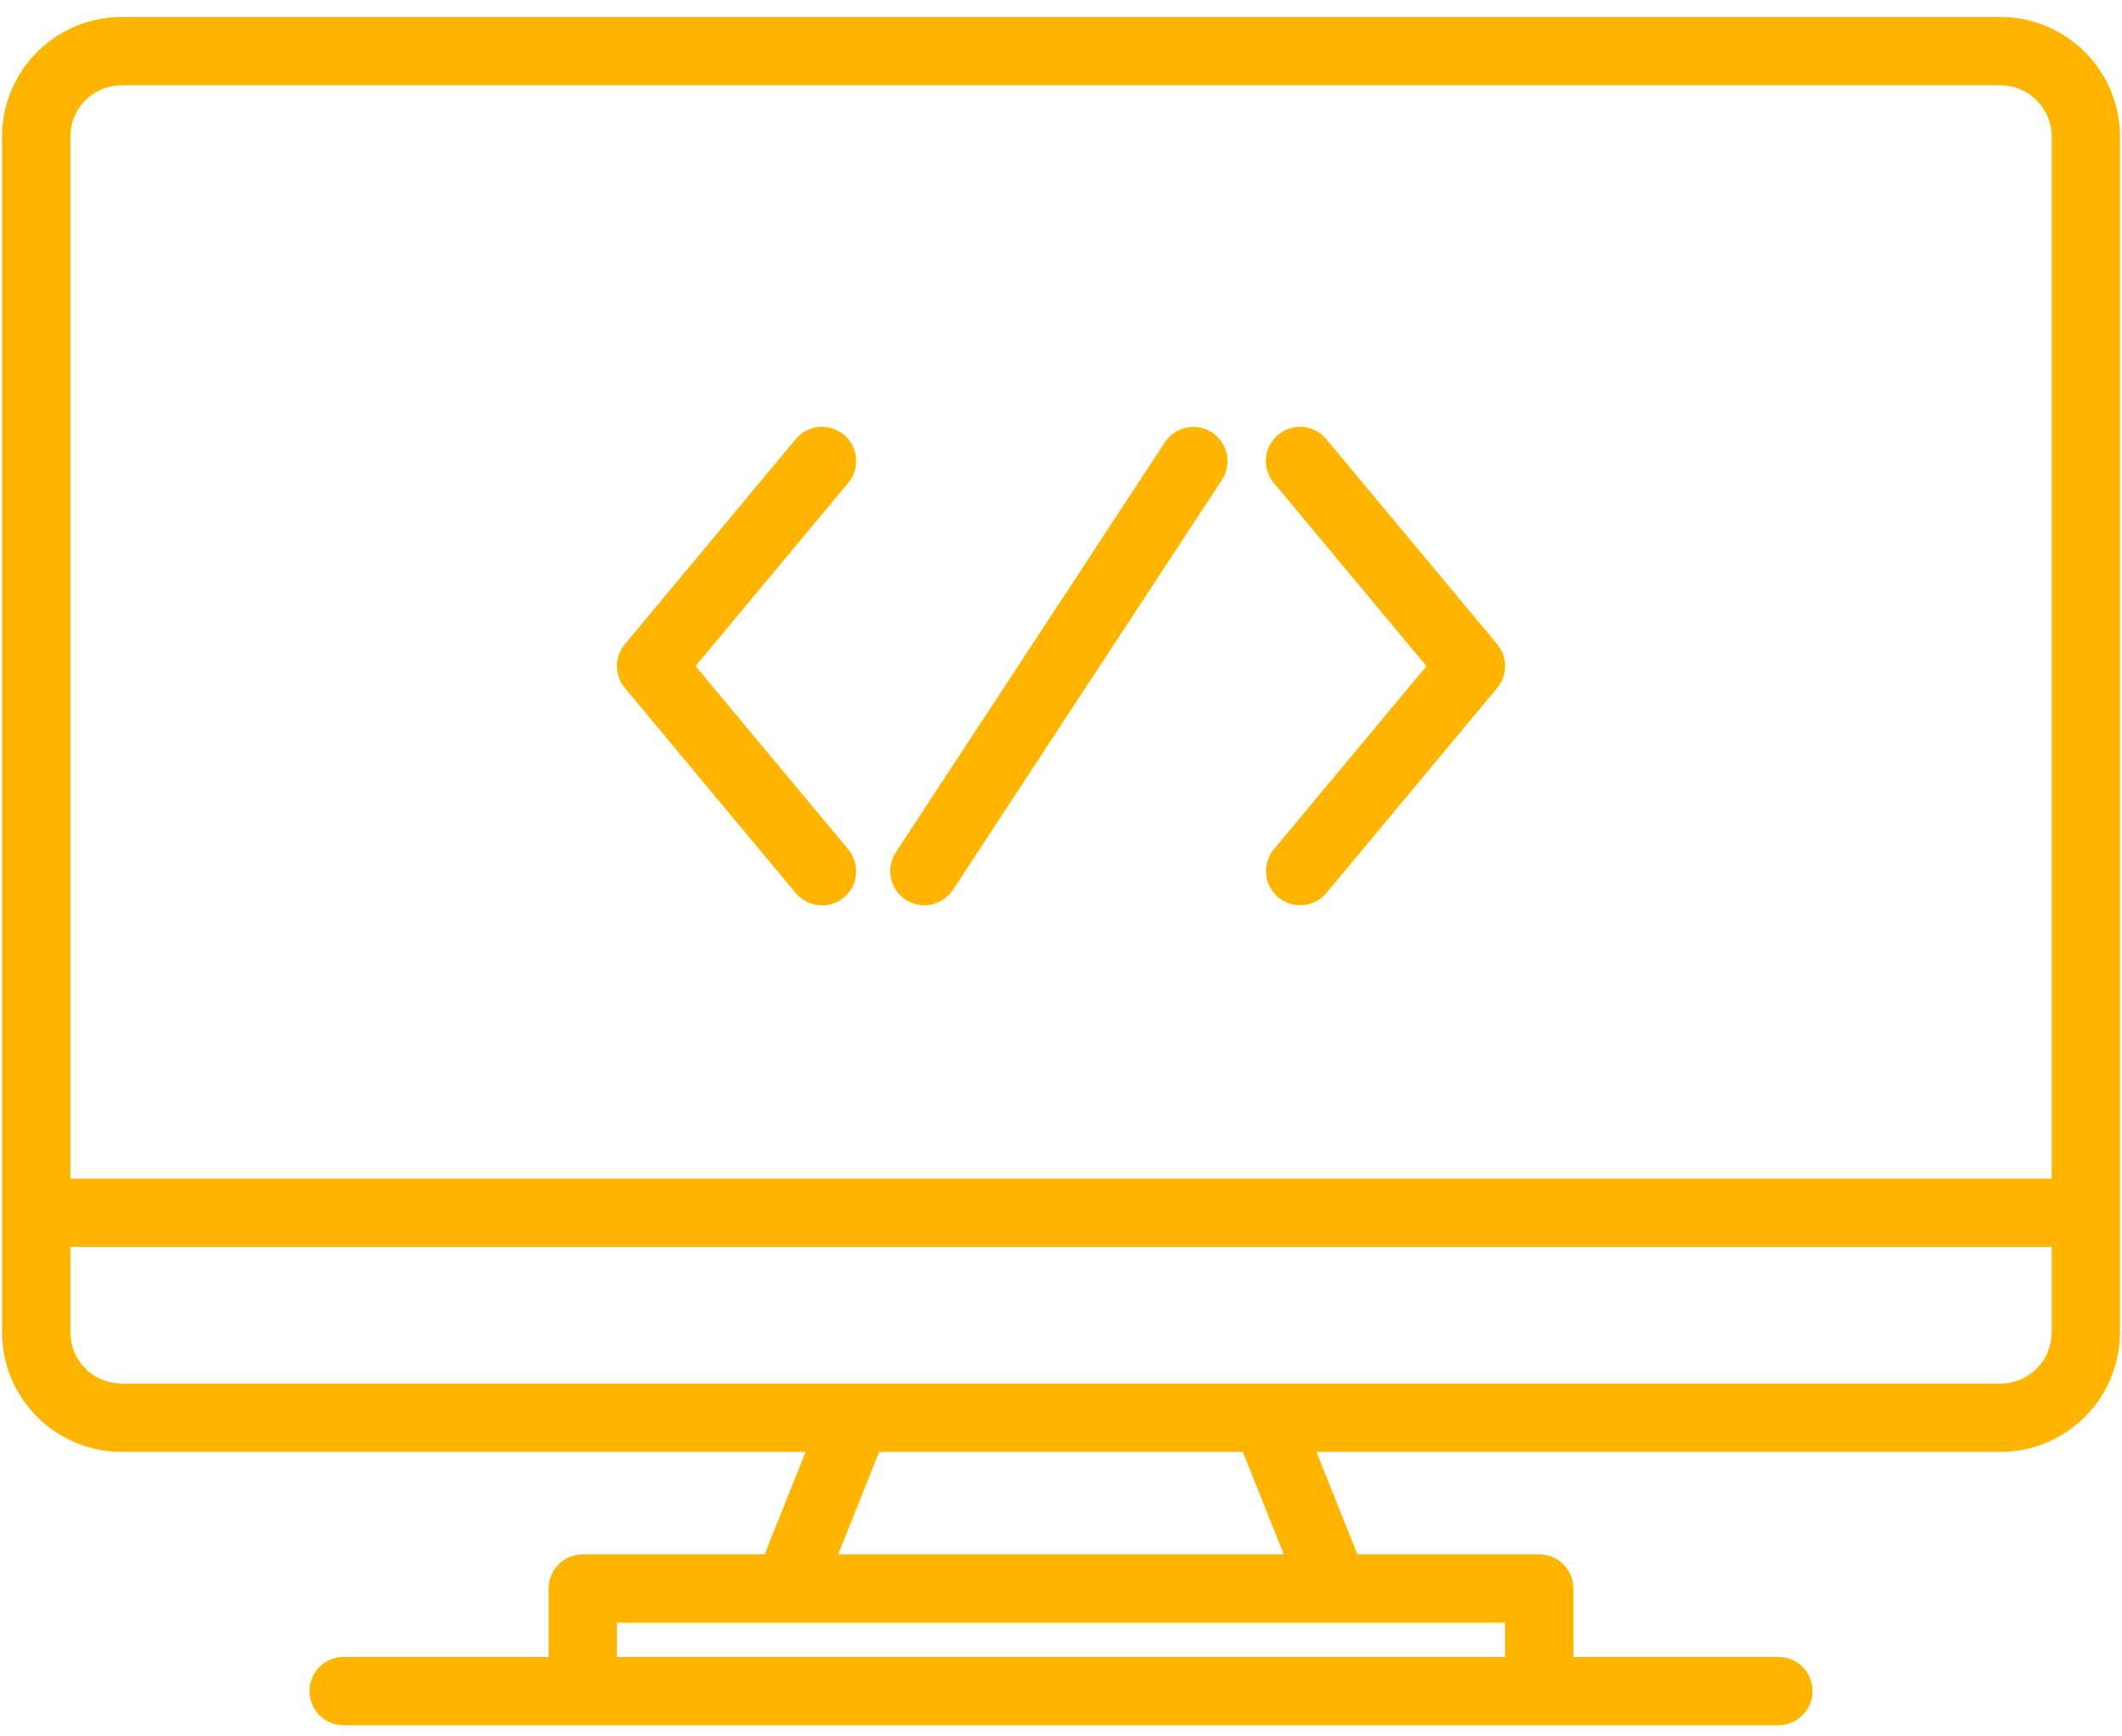 <svg width="66" height="54" viewBox="0 0 66 54" fill="none" xmlns="http://www.w3.org/2000/svg">
<path d="M62.219 0.528H3.781C2.795 0.529 1.85 0.921 1.153 1.618C0.456 2.315 0.064 3.26 0.062 4.246V41.434C0.064 42.42 0.456 43.365 1.153 44.062C1.85 44.759 2.795 45.151 3.781 45.153H25.055L23.78 48.34H18.125C17.843 48.34 17.573 48.452 17.374 48.651C17.174 48.85 17.062 49.121 17.062 49.403V51.528H10.688C10.406 51.528 10.136 51.639 9.936 51.839C9.737 52.038 9.625 52.308 9.625 52.59C9.625 52.872 9.737 53.142 9.936 53.341C10.136 53.541 10.406 53.653 10.688 53.653H55.312C55.594 53.653 55.864 53.541 56.064 53.341C56.263 53.142 56.375 52.872 56.375 52.59C56.375 52.308 56.263 52.038 56.064 51.839C55.864 51.639 55.594 51.528 55.312 51.528H48.938V49.403C48.938 49.121 48.826 48.85 48.626 48.651C48.427 48.452 48.157 48.34 47.875 48.34H42.22L40.945 45.153H62.219C63.205 45.151 64.15 44.759 64.847 44.062C65.544 43.365 65.936 42.42 65.938 41.434V4.246C65.936 3.26 65.544 2.315 64.847 1.618C64.15 0.921 63.205 0.529 62.219 0.528ZM46.812 50.465V51.528H19.188V50.465H46.812ZM26.07 48.34L27.345 45.153H38.655L39.93 48.34H26.07ZM63.812 41.434C63.812 41.856 63.644 42.262 63.345 42.56C63.047 42.859 62.641 43.027 62.219 43.028H3.781C3.359 43.027 2.954 42.859 2.655 42.56C2.356 42.262 2.188 41.856 2.188 41.434V38.778H63.812V41.434ZM63.812 36.653H2.188V4.246C2.188 3.824 2.356 3.419 2.655 3.12C2.954 2.821 3.359 2.653 3.781 2.653H62.219C62.641 2.653 63.047 2.821 63.345 3.12C63.644 3.419 63.812 3.824 63.812 4.246V36.653Z" fill="#FFB400"/>
<path d="M28.167 27.978C28.284 28.055 28.414 28.108 28.551 28.134C28.688 28.16 28.829 28.159 28.966 28.13C29.102 28.102 29.232 28.047 29.348 27.968C29.463 27.89 29.562 27.79 29.638 27.673L38.005 14.923C38.16 14.687 38.215 14.4 38.157 14.124C38.1 13.848 37.936 13.606 37.7 13.452C37.465 13.297 37.177 13.242 36.901 13.3C36.625 13.357 36.384 13.521 36.229 13.757L27.862 26.507C27.785 26.623 27.732 26.754 27.706 26.891C27.68 27.028 27.681 27.169 27.709 27.306C27.738 27.442 27.793 27.572 27.871 27.688C27.95 27.803 28.05 27.902 28.167 27.978Z" fill="#FFB400"/>
<path d="M39.757 27.906C39.974 28.087 40.253 28.174 40.534 28.148C40.814 28.123 41.073 27.987 41.254 27.77L46.566 21.395C46.725 21.204 46.812 20.964 46.812 20.715C46.812 20.466 46.725 20.226 46.566 20.035L41.254 13.66C41.165 13.552 41.055 13.462 40.931 13.397C40.808 13.331 40.672 13.291 40.533 13.278C40.393 13.264 40.253 13.279 40.119 13.321C39.985 13.362 39.861 13.43 39.754 13.519C39.646 13.609 39.557 13.719 39.492 13.843C39.427 13.967 39.388 14.103 39.375 14.242C39.363 14.382 39.378 14.522 39.42 14.656C39.463 14.789 39.531 14.913 39.621 15.02L44.367 20.715L39.621 26.41C39.441 26.626 39.354 26.906 39.379 27.186C39.405 27.467 39.541 27.726 39.757 27.906Z" fill="#FFB400"/>
<path d="M24.746 27.77C24.835 27.878 24.945 27.968 25.069 28.033C25.192 28.099 25.328 28.139 25.467 28.152C25.607 28.166 25.747 28.151 25.881 28.11C26.015 28.068 26.139 28.001 26.247 27.911C26.354 27.821 26.443 27.711 26.508 27.587C26.573 27.463 26.612 27.327 26.625 27.188C26.637 27.049 26.622 26.908 26.579 26.774C26.537 26.641 26.469 26.517 26.379 26.41L21.633 20.715L26.379 15.02C26.469 14.913 26.537 14.789 26.579 14.656C26.622 14.522 26.637 14.382 26.625 14.242C26.612 14.103 26.573 13.967 26.508 13.843C26.443 13.719 26.354 13.609 26.247 13.519C26.139 13.43 26.015 13.362 25.881 13.321C25.747 13.279 25.607 13.264 25.467 13.278C25.328 13.291 25.192 13.331 25.069 13.397C24.945 13.462 24.835 13.552 24.746 13.66L19.434 20.035C19.275 20.226 19.188 20.466 19.188 20.715C19.188 20.964 19.275 21.204 19.434 21.395L24.746 27.77Z" fill="#FFB400"/>
</svg>

